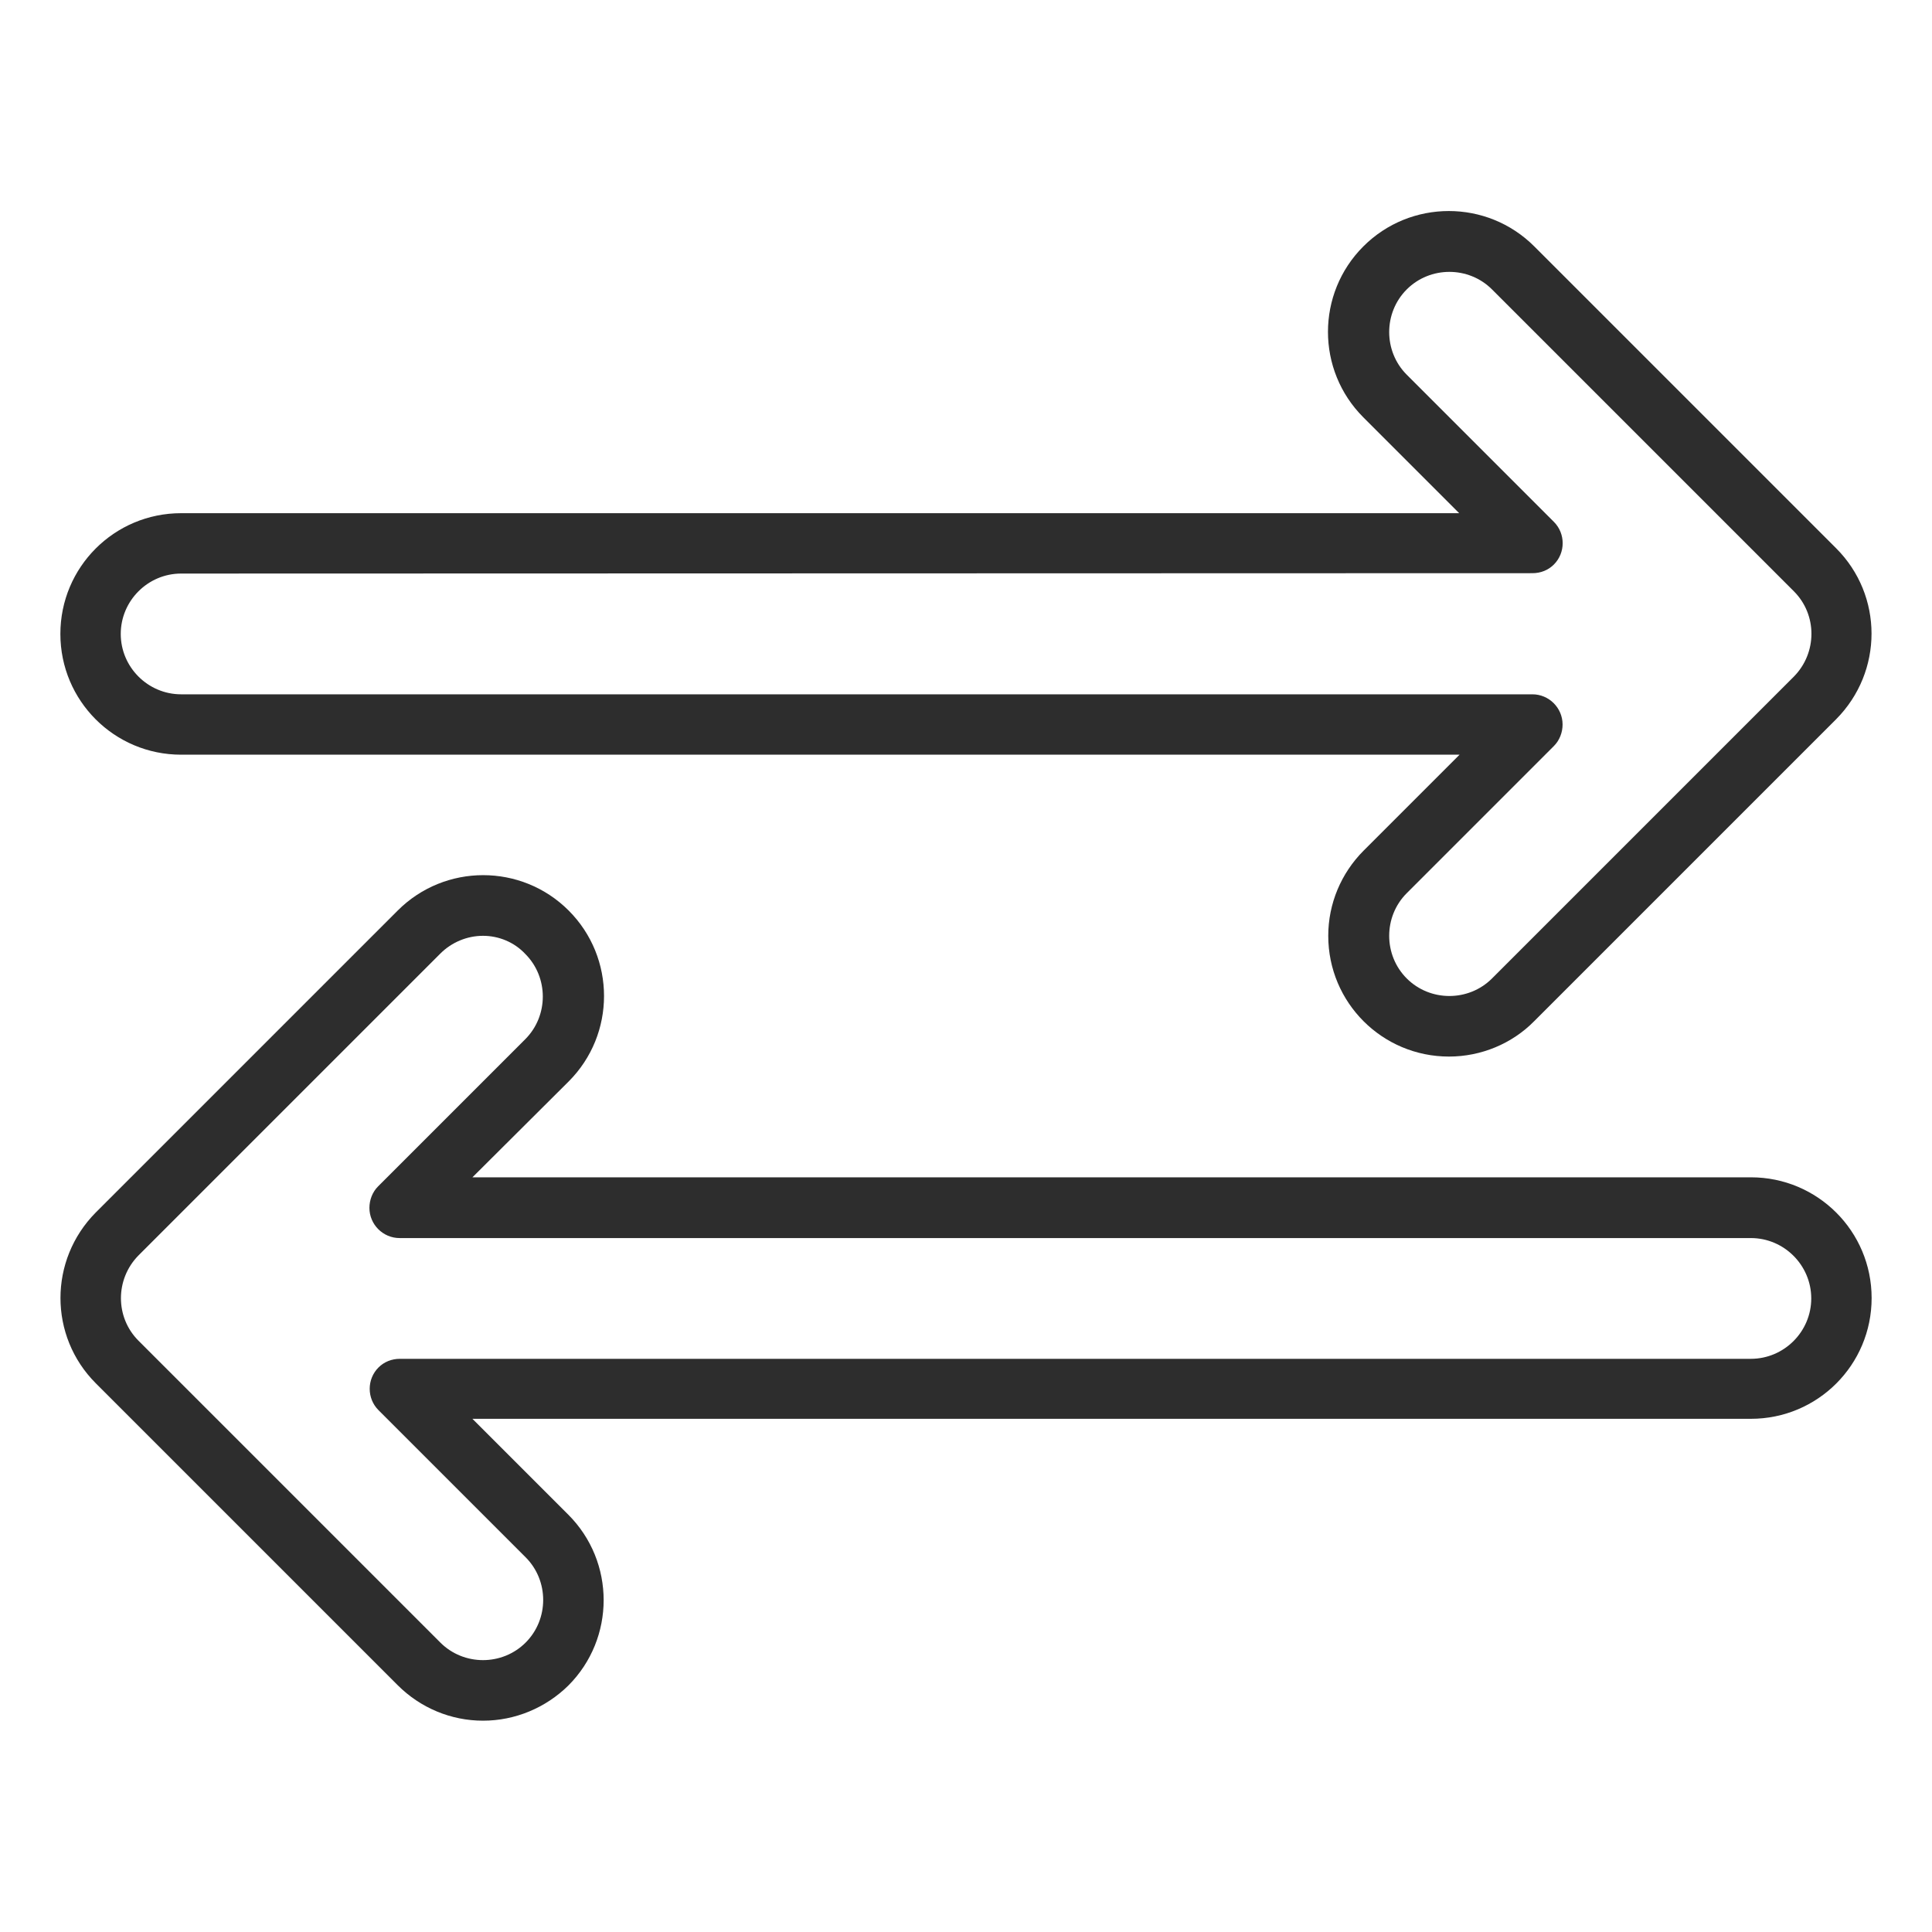 <?xml version="1.0" encoding="utf-8"?>
<!-- Generator: Adobe Illustrator 23.0.1, SVG Export Plug-In . SVG Version: 6.00 Build 0)  -->
<svg version="1.1" id="Layer_1" xmlns="http://www.w3.org/2000/svg" xmlns:xlink="http://www.w3.org/1999/xlink" x="0px" y="0px"
	 viewBox="0 0 512 512" style="enable-background:new 0 0 512 512;" xml:space="preserve">
<style type="text/css">
	.st0{fill:#2D2D2D;}
</style>
<g id="Outline">
	<path class="st0" d="M384,280c-17.7,0-32-14.3-32-32c0-8.5,3.4-16.6,9.4-22.6l25.4-25.4H48c-17.7,0-32-14.3-32-32s14.3-32,32-32
		h338.7l-25.4-25.4c-12.5-12.5-12.5-32.8,0-45.3s32.8-12.5,45.3,0l0,0l80,80c12.5,12.5,12.5,32.7,0,45.3l-80,80
		C400.7,276.6,392.5,280,384,280z M48,152c-8.8,0-16,7.2-16,16s7.2,16,16,16h358.1c4.4,0,8,3.6,8,8c0,2.1-0.8,4.2-2.3,5.7l-39,39
		c-6.2,6.2-6.2,16.4,0,22.6c6.2,6.2,16.4,6.2,22.6,0l80-80c6.2-6.3,6.2-16.4,0-22.6l-80-80c-6.2-6.2-16.4-6.2-22.6,0
		c-6.2,6.2-6.2,16.4,0,22.6l39,39c3.1,3.1,3.1,8.2,0,11.3c-1.5,1.5-3.5,2.3-5.7,2.3L48,152z"/>
	<path class="st0" d="M128,456c-8.5,0-16.6-3.4-22.6-9.4l-80-80c-12.5-12.5-12.5-32.7,0-45.3l80-80c12.5-12.5,32.8-12.5,45.3,0
		c12.5,12.5,12.5,32.8,0,45.3L125.2,312H464c17.7,0,32,14.3,32,32s-14.3,32-32,32H125.2l25.4,25.4c12.5,12.5,12.5,32.8,0,45.3
		C144.6,452.6,136.5,456,128,456L128,456z M128,248c-4.2,0-8.3,1.7-11.3,4.7l-80,80c-6.2,6.3-6.2,16.4,0,22.6l80,80
		c6.2,6.2,16.4,6.2,22.6,0s6.2-16.4,0-22.6l0,0l-39-39c-3.1-3.1-3.1-8.2,0-11.3c1.5-1.5,3.5-2.3,5.7-2.3H464c8.8,0,16-7.2,16-16
		s-7.2-16-16-16H105.9c-4.4,0-8-3.6-8-8c0-2.1,0.8-4.2,2.3-5.7l39-39c6.2-6.2,6.2-16.4,0-22.6C136.3,249.7,132.2,248,128,248
		L128,248z"/>
</g>
</svg>
